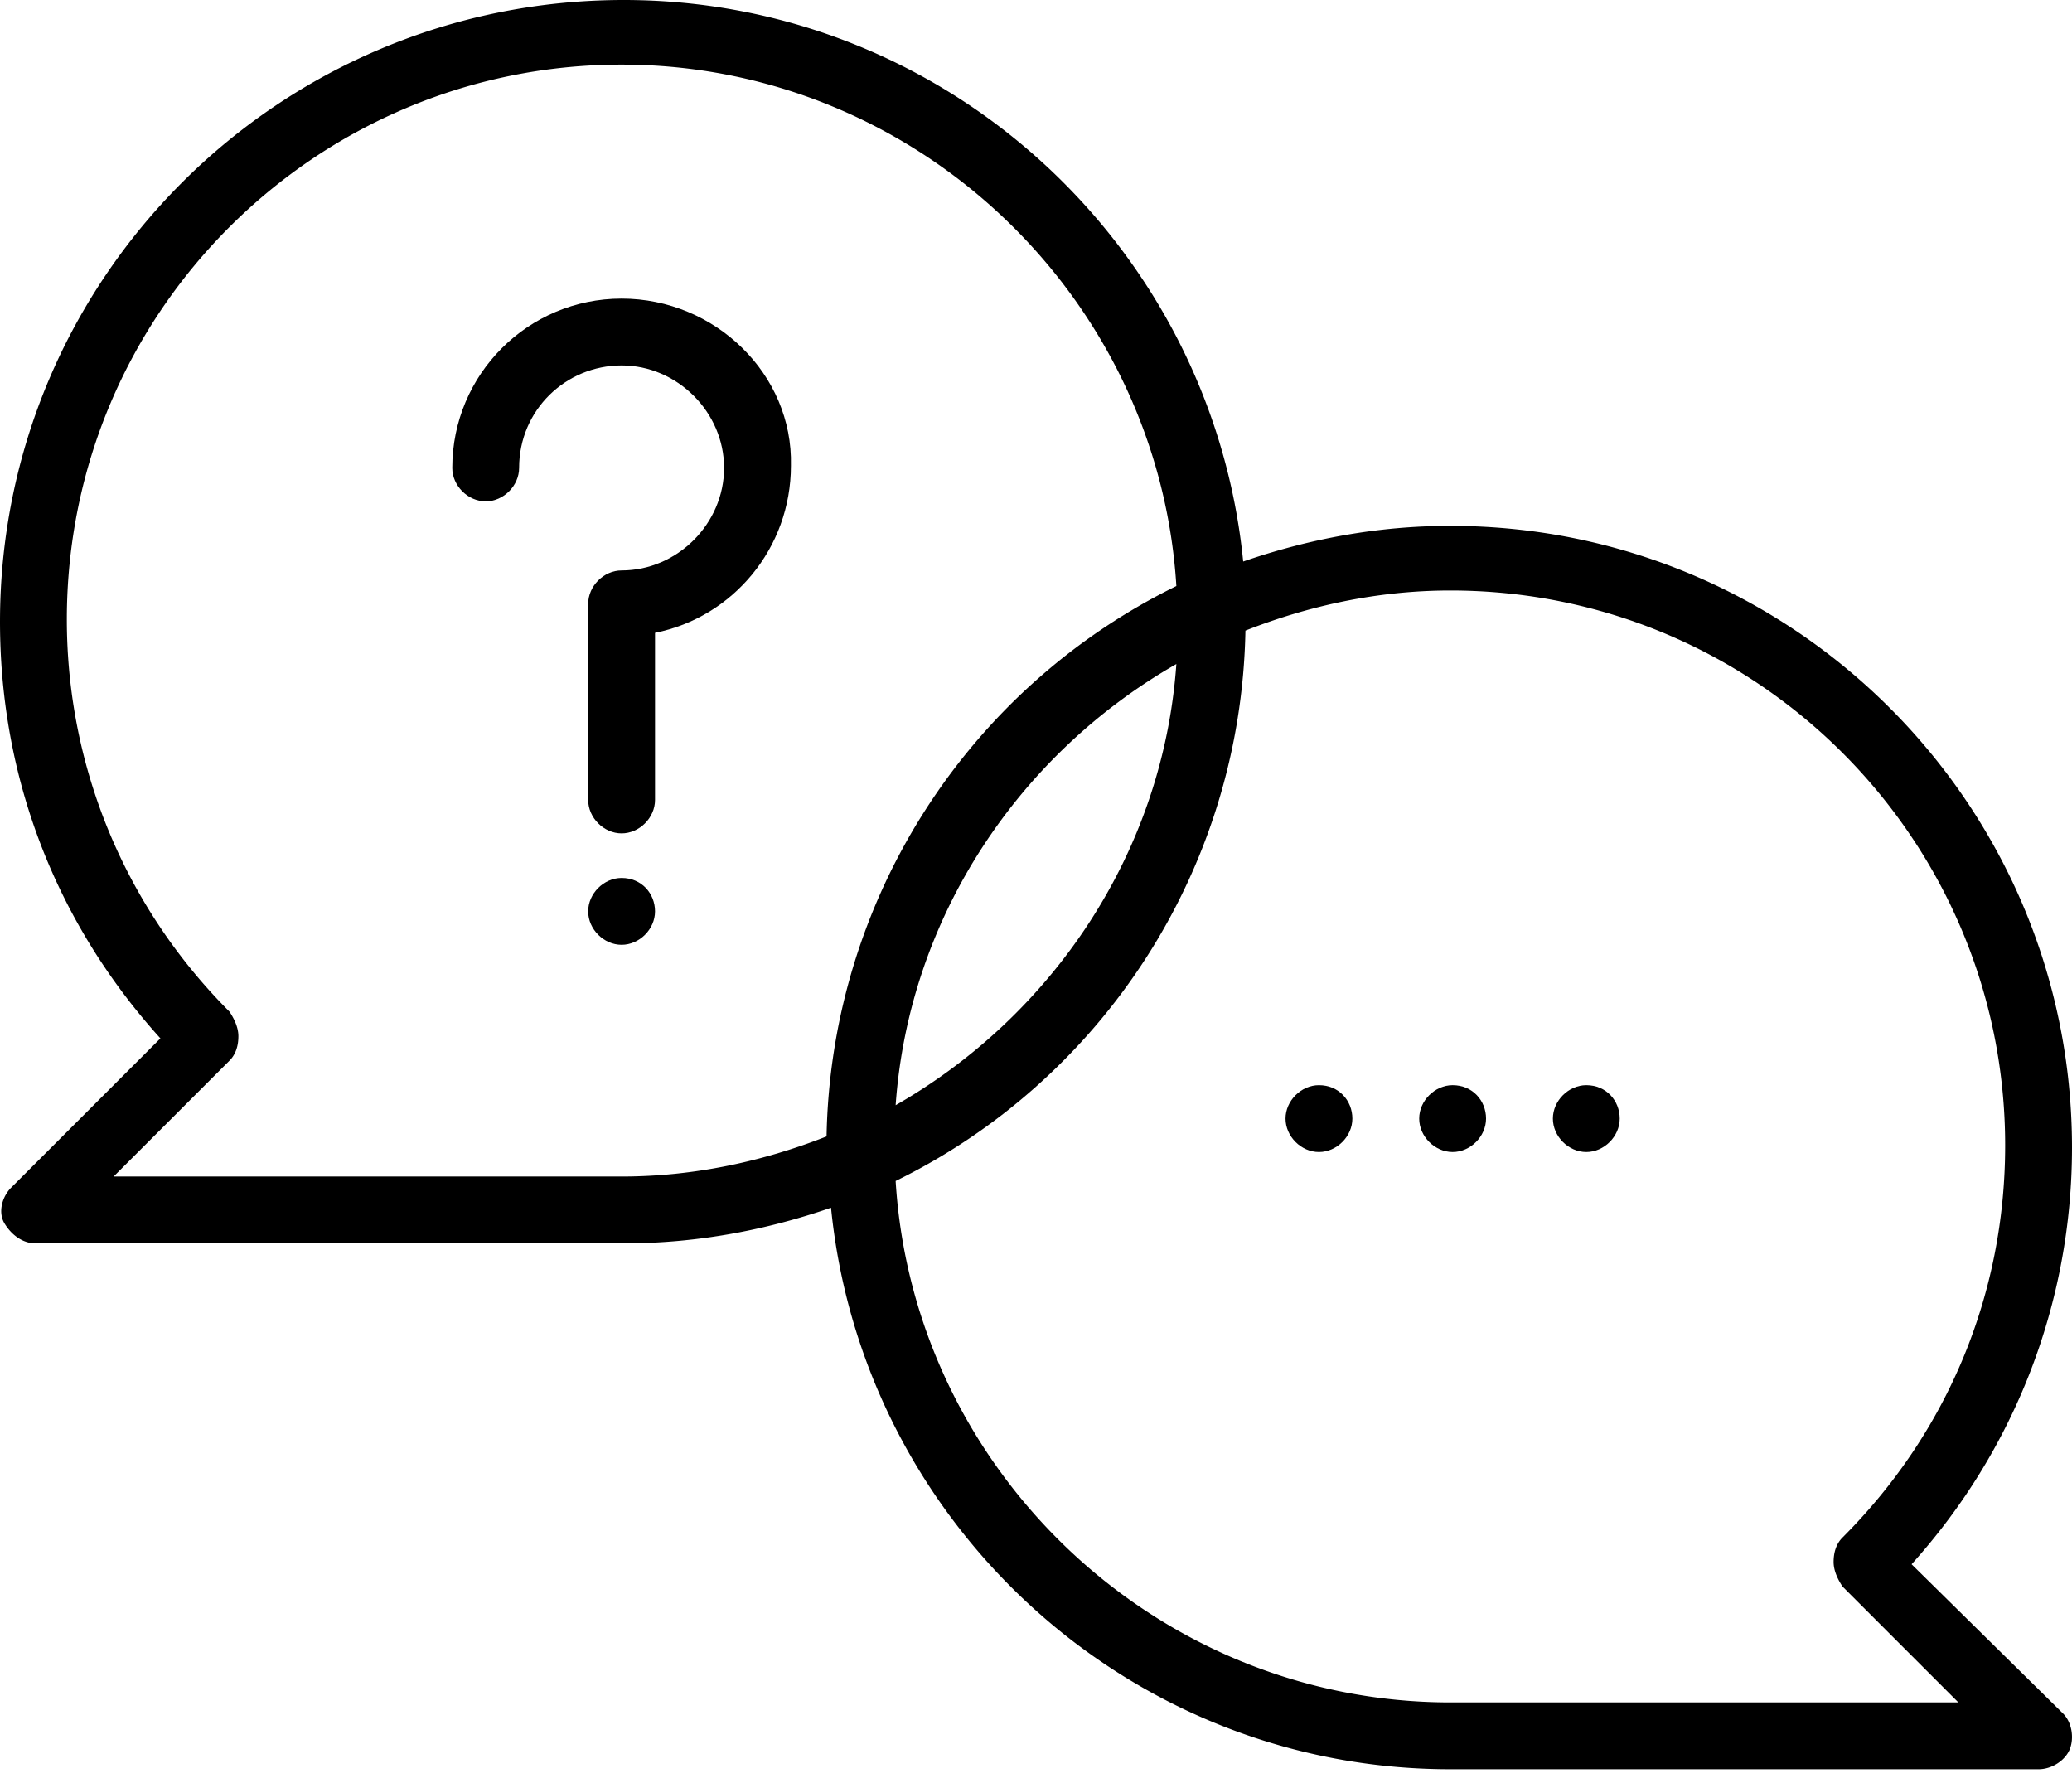 <svg xmlns="http://www.w3.org/2000/svg" fill="currentColor" viewBox="0 0 93 80">
	<path d="M27.9 13.4c-4.2 0-7.6 3.4-7.6 7.6 0 .8.7 1.5 1.5 1.5s1.5-.7 1.5-1.5c0-2.6 2.1-4.6 4.6-4.6s4.6 2.1 4.6 4.6-2.1 4.6-4.6 4.6c-.8 0-1.5.7-1.5 1.5v8.8c0 .8.7 1.5 1.5 1.5s1.5-.7 1.5-1.5v-7.5c3.5-.7 6.1-3.8 6.1-7.5.1-4.1-3.4-7.5-7.6-7.5zM27.9 39.4c-.8 0-1.5.7-1.5 1.5s.7 1.5 1.5 1.5 1.5-.7 1.5-1.5-.6-1.5-1.5-1.5z"/>
	<path d="M85.8 70.2c4.6-5.1 7.2-11.7 7.2-18.7 0-15.4-12.5-27.9-27.9-27.9-3.3 0-6.4.6-9.3 1.6C54.4 11.1 42.5 0 28 0 12.5 0 0 12.5 0 27.9c0 7 2.5 13.5 7.2 18.7L.5 53.3c-.4.4-.6 1.1-.3 1.6s.8.9 1.4.9H28c3.3 0 6.4-.6 9.3-1.6 1.4 14.1 13.3 25.2 27.8 25.2h26.4c.6 0 1.2-.4 1.4-.9s.1-1.2-.3-1.6zM5.1 52.8l5.2-5.2c.3-.3.4-.7.4-1.1s-.2-.8-.4-1.1C5.6 40.7 3 34.4 3 27.8 3 14 14.2 2.9 27.9 2.9c13.2 0 24.1 10.4 24.9 23.4A28.07 28.07 0 0037.1 51c-2.8 1.1-5.9 1.8-9.2 1.8zm47.7-23c-.6 8.5-5.6 15.8-12.6 19.8.6-8.5 5.6-15.8 12.6-19.8zm12.3 46.6C51.9 76.4 41 66 40.2 53c9.2-4.5 15.5-13.9 15.7-24.7 2.8-1.1 5.9-1.8 9.2-1.8C78.9 26.5 90 37.7 90 51.4c0 6.7-2.6 12.9-7.3 17.6-.3.3-.4.7-.4 1.1s.2.8.4 1.1l5.2 5.2z"/>
	<path d="M71.2 48.7c-.8 0-1.5.7-1.5 1.5s.7 1.5 1.5 1.5 1.5-.7 1.5-1.5-.6-1.5-1.5-1.5zM65.2 48.7c-.8 0-1.5.7-1.5 1.5s.7 1.5 1.5 1.5 1.5-.7 1.5-1.5-.6-1.5-1.5-1.5zM59.2 48.7c-.8 0-1.5.7-1.5 1.5s.7 1.5 1.5 1.5 1.5-.7 1.5-1.5-.6-1.5-1.5-1.5z"/>
</svg>